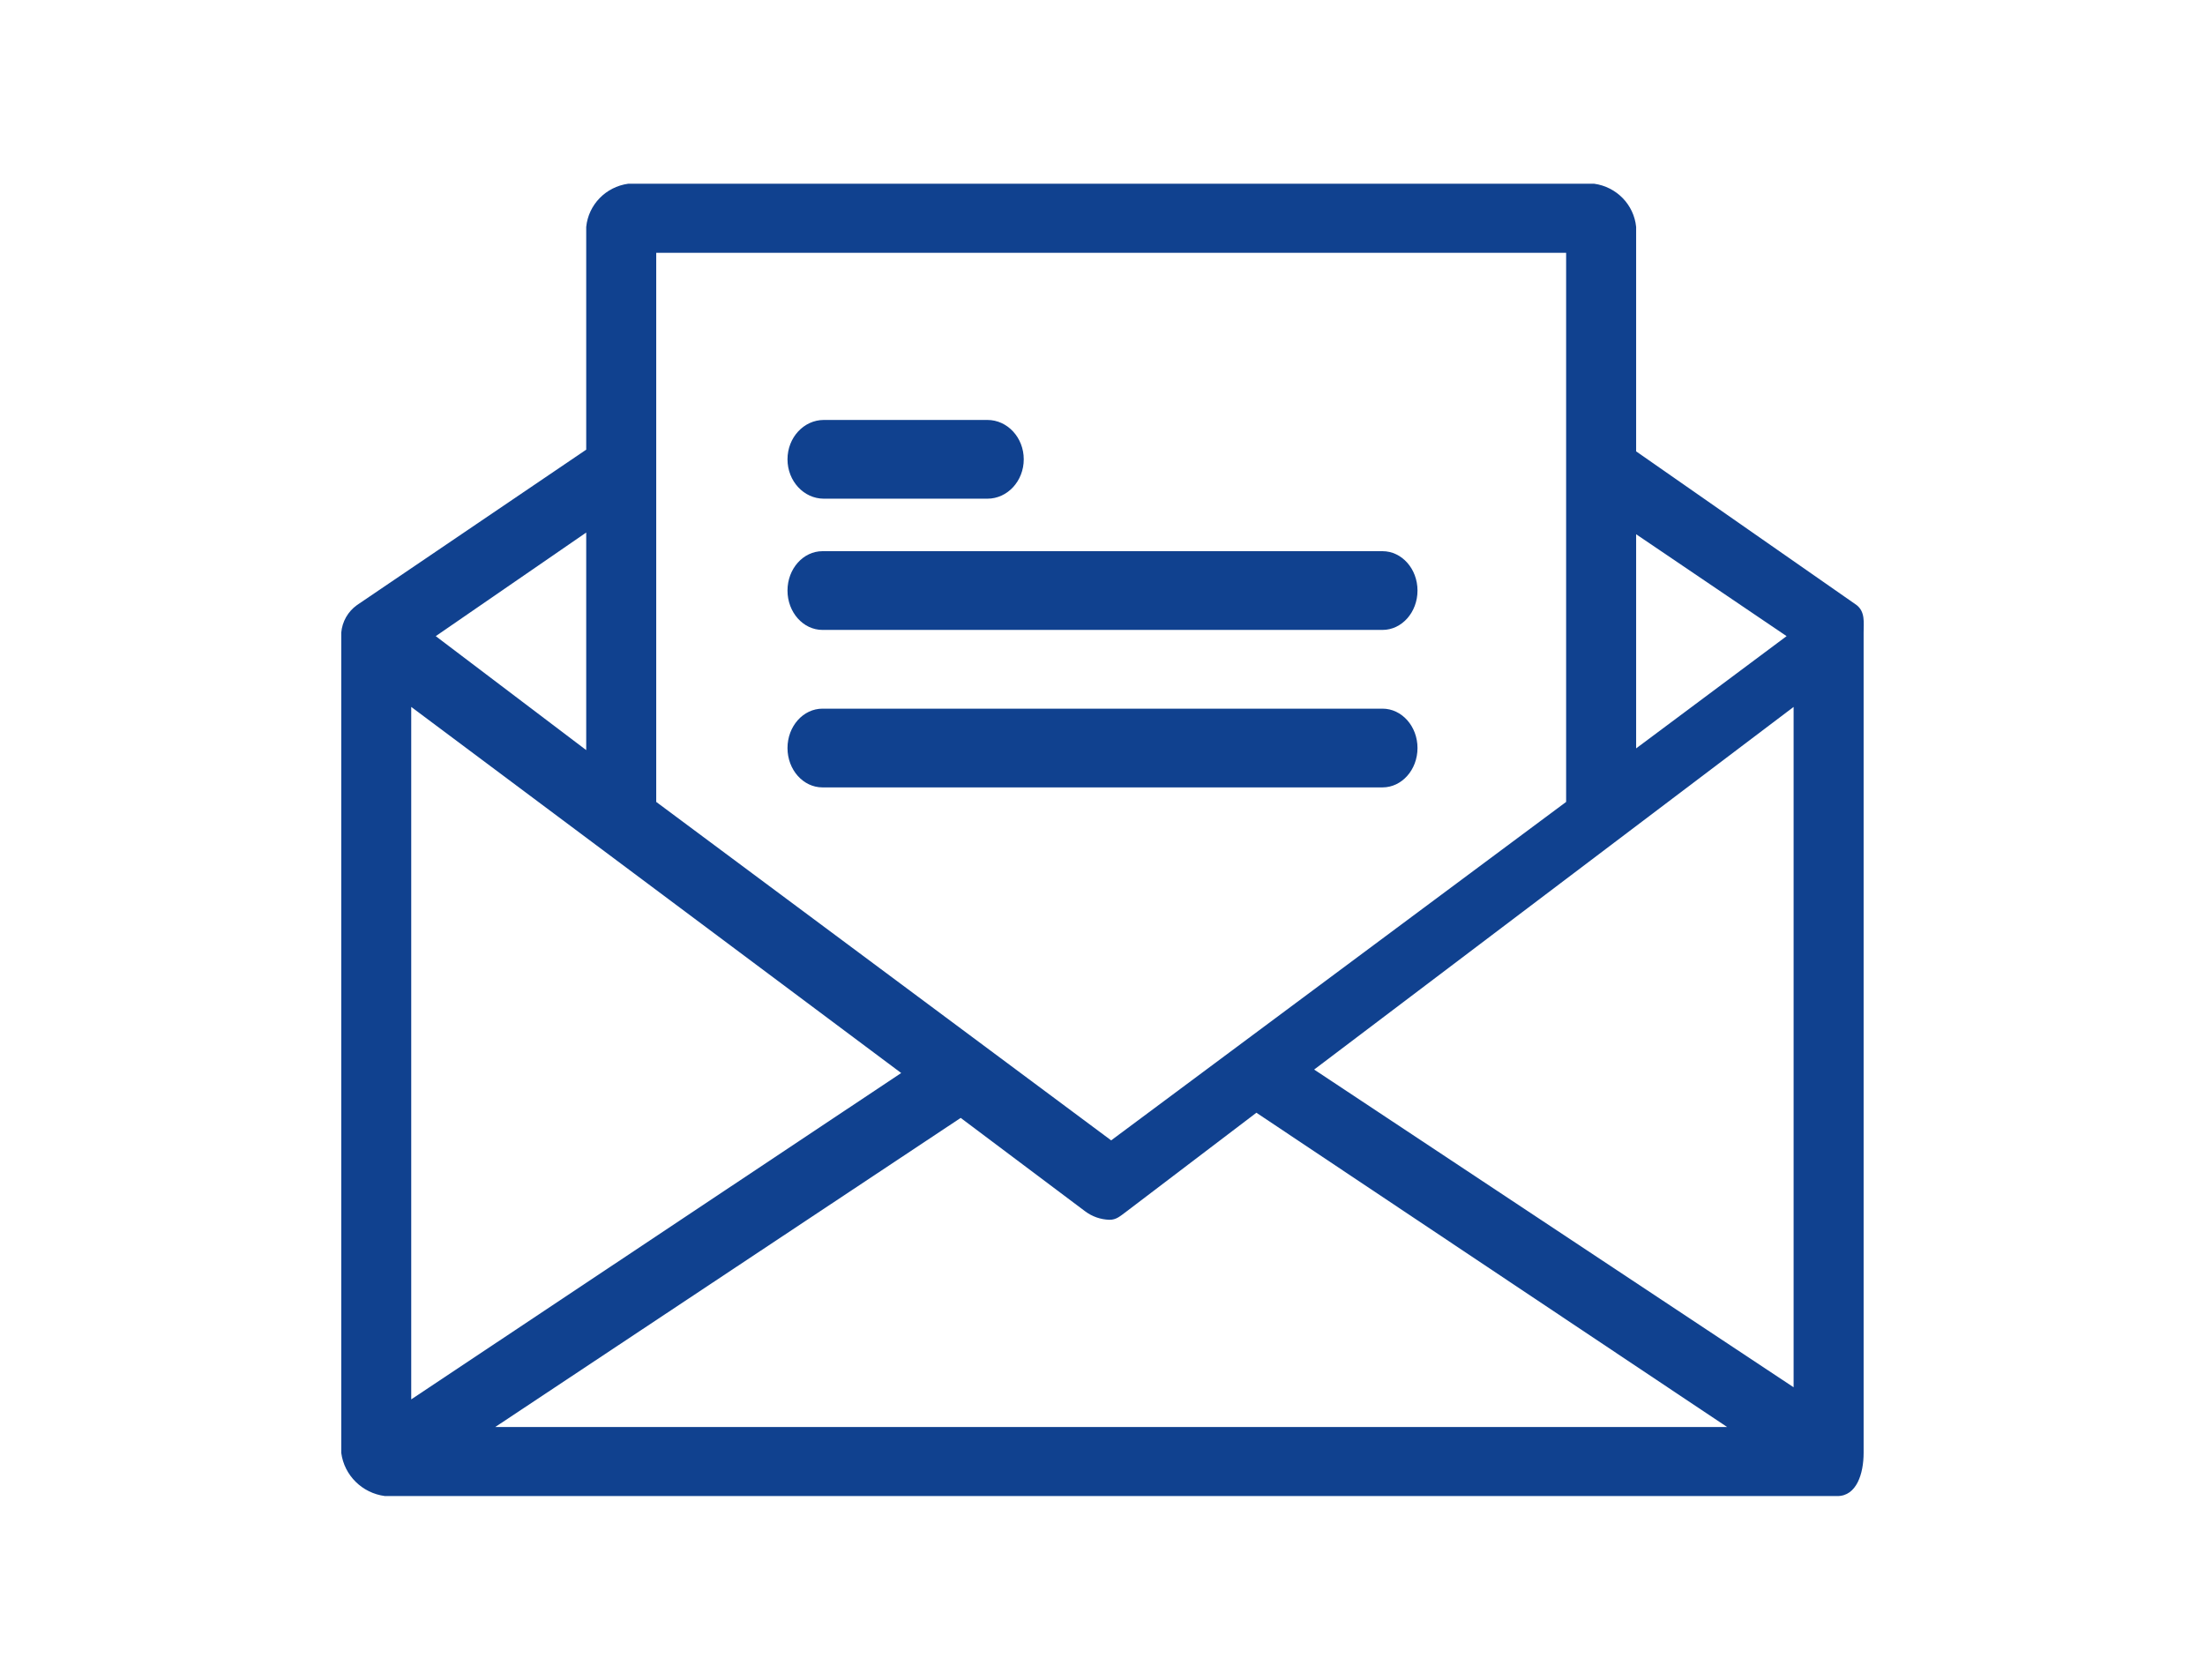 <?xml version="1.0" encoding="UTF-8"?>
<svg width="84px" height="64px" viewBox="0 0 84 64" version="1.1" xmlns="http://www.w3.org/2000/svg" xmlns:xlink="http://www.w3.org/1999/xlink">
    <!-- Generator: Sketch 63.1 (92452) - https://sketch.com -->
    <title>proces_krok4</title>
    <desc>Created with Sketch.</desc>
    <g id="proces_krok4" stroke="none" stroke-width="1" fill="none" fill-rule="evenodd">
        <g id="mail-(3)" transform="translate(13, 7)" fill="#10418F" fill-rule="nonzero">
            <path d="M57.728,16.053 L49.329,10.197 L49.329,1.645 C49.244,0.797 48.583,0.117 47.729,0 L10.932,0 C10.078,0.118 9.417,0.797 9.332,1.645 L9.332,10.132 L0.6,16.053 C0.254,16.3 0.035,16.685 0,17.105 L0,48.355 C0.114,49.213 0.797,49.888 1.666,50 L56.995,50 C57.728,50 57.995,49.145 57.995,48.355 L57.995,17.105 C57.995,16.711 58.061,16.316 57.728,16.053 Z M49.329,13.355 L55.061,17.237 L49.329,21.513 L49.329,13.355 Z M11.999,2.632 L46.662,2.632 L46.662,23.553 L29.33,36.448 L11.999,23.553 L11.999,2.632 L11.999,2.632 Z M9.332,13.29 L9.332,21.579 L3.6,17.237 L9.332,13.29 Z M2.666,19.934 L21.331,33.882 L2.666,46.316 L2.666,19.934 Z M5.866,47.369 L23.598,35.592 L28.331,39.145 C28.599,39.349 28.925,39.464 29.264,39.474 C29.531,39.474 29.664,39.342 29.93,39.145 L34.863,35.395 L52.795,47.369 L5.866,47.369 Z M55.328,45.855 L37.063,33.75 L55.328,19.934 L55.328,45.855 Z" id="Shape"></path>
            <path d="M18.385,12 L24.615,12 C25.38,12 26,11.328 26,10.5 C26,9.672 25.38,9 24.615,9 L18.385,9 C17.62,9 17,9.672 17,10.5 C17,11.328 17.62,12 18.385,12 Z" id="Path"></path>
            <path d="M18.333,17 L39.667,17 C40.403,17 41,16.328 41,15.5 C41,14.672 40.403,14 39.667,14 L18.333,14 C17.597,14 17,14.672 17,15.5 C17,16.328 17.597,17 18.333,17 Z" id="Path"></path>
            <path d="M41,21.5 C41,20.672 40.403,20 39.667,20 L18.333,20 C17.597,20 17,20.672 17,21.5 C17,22.328 17.597,23 18.333,23 L39.667,23 C40.403,23 41,22.328 41,21.5 Z" id="Path"></path>
        </g>
    </g>
</svg>